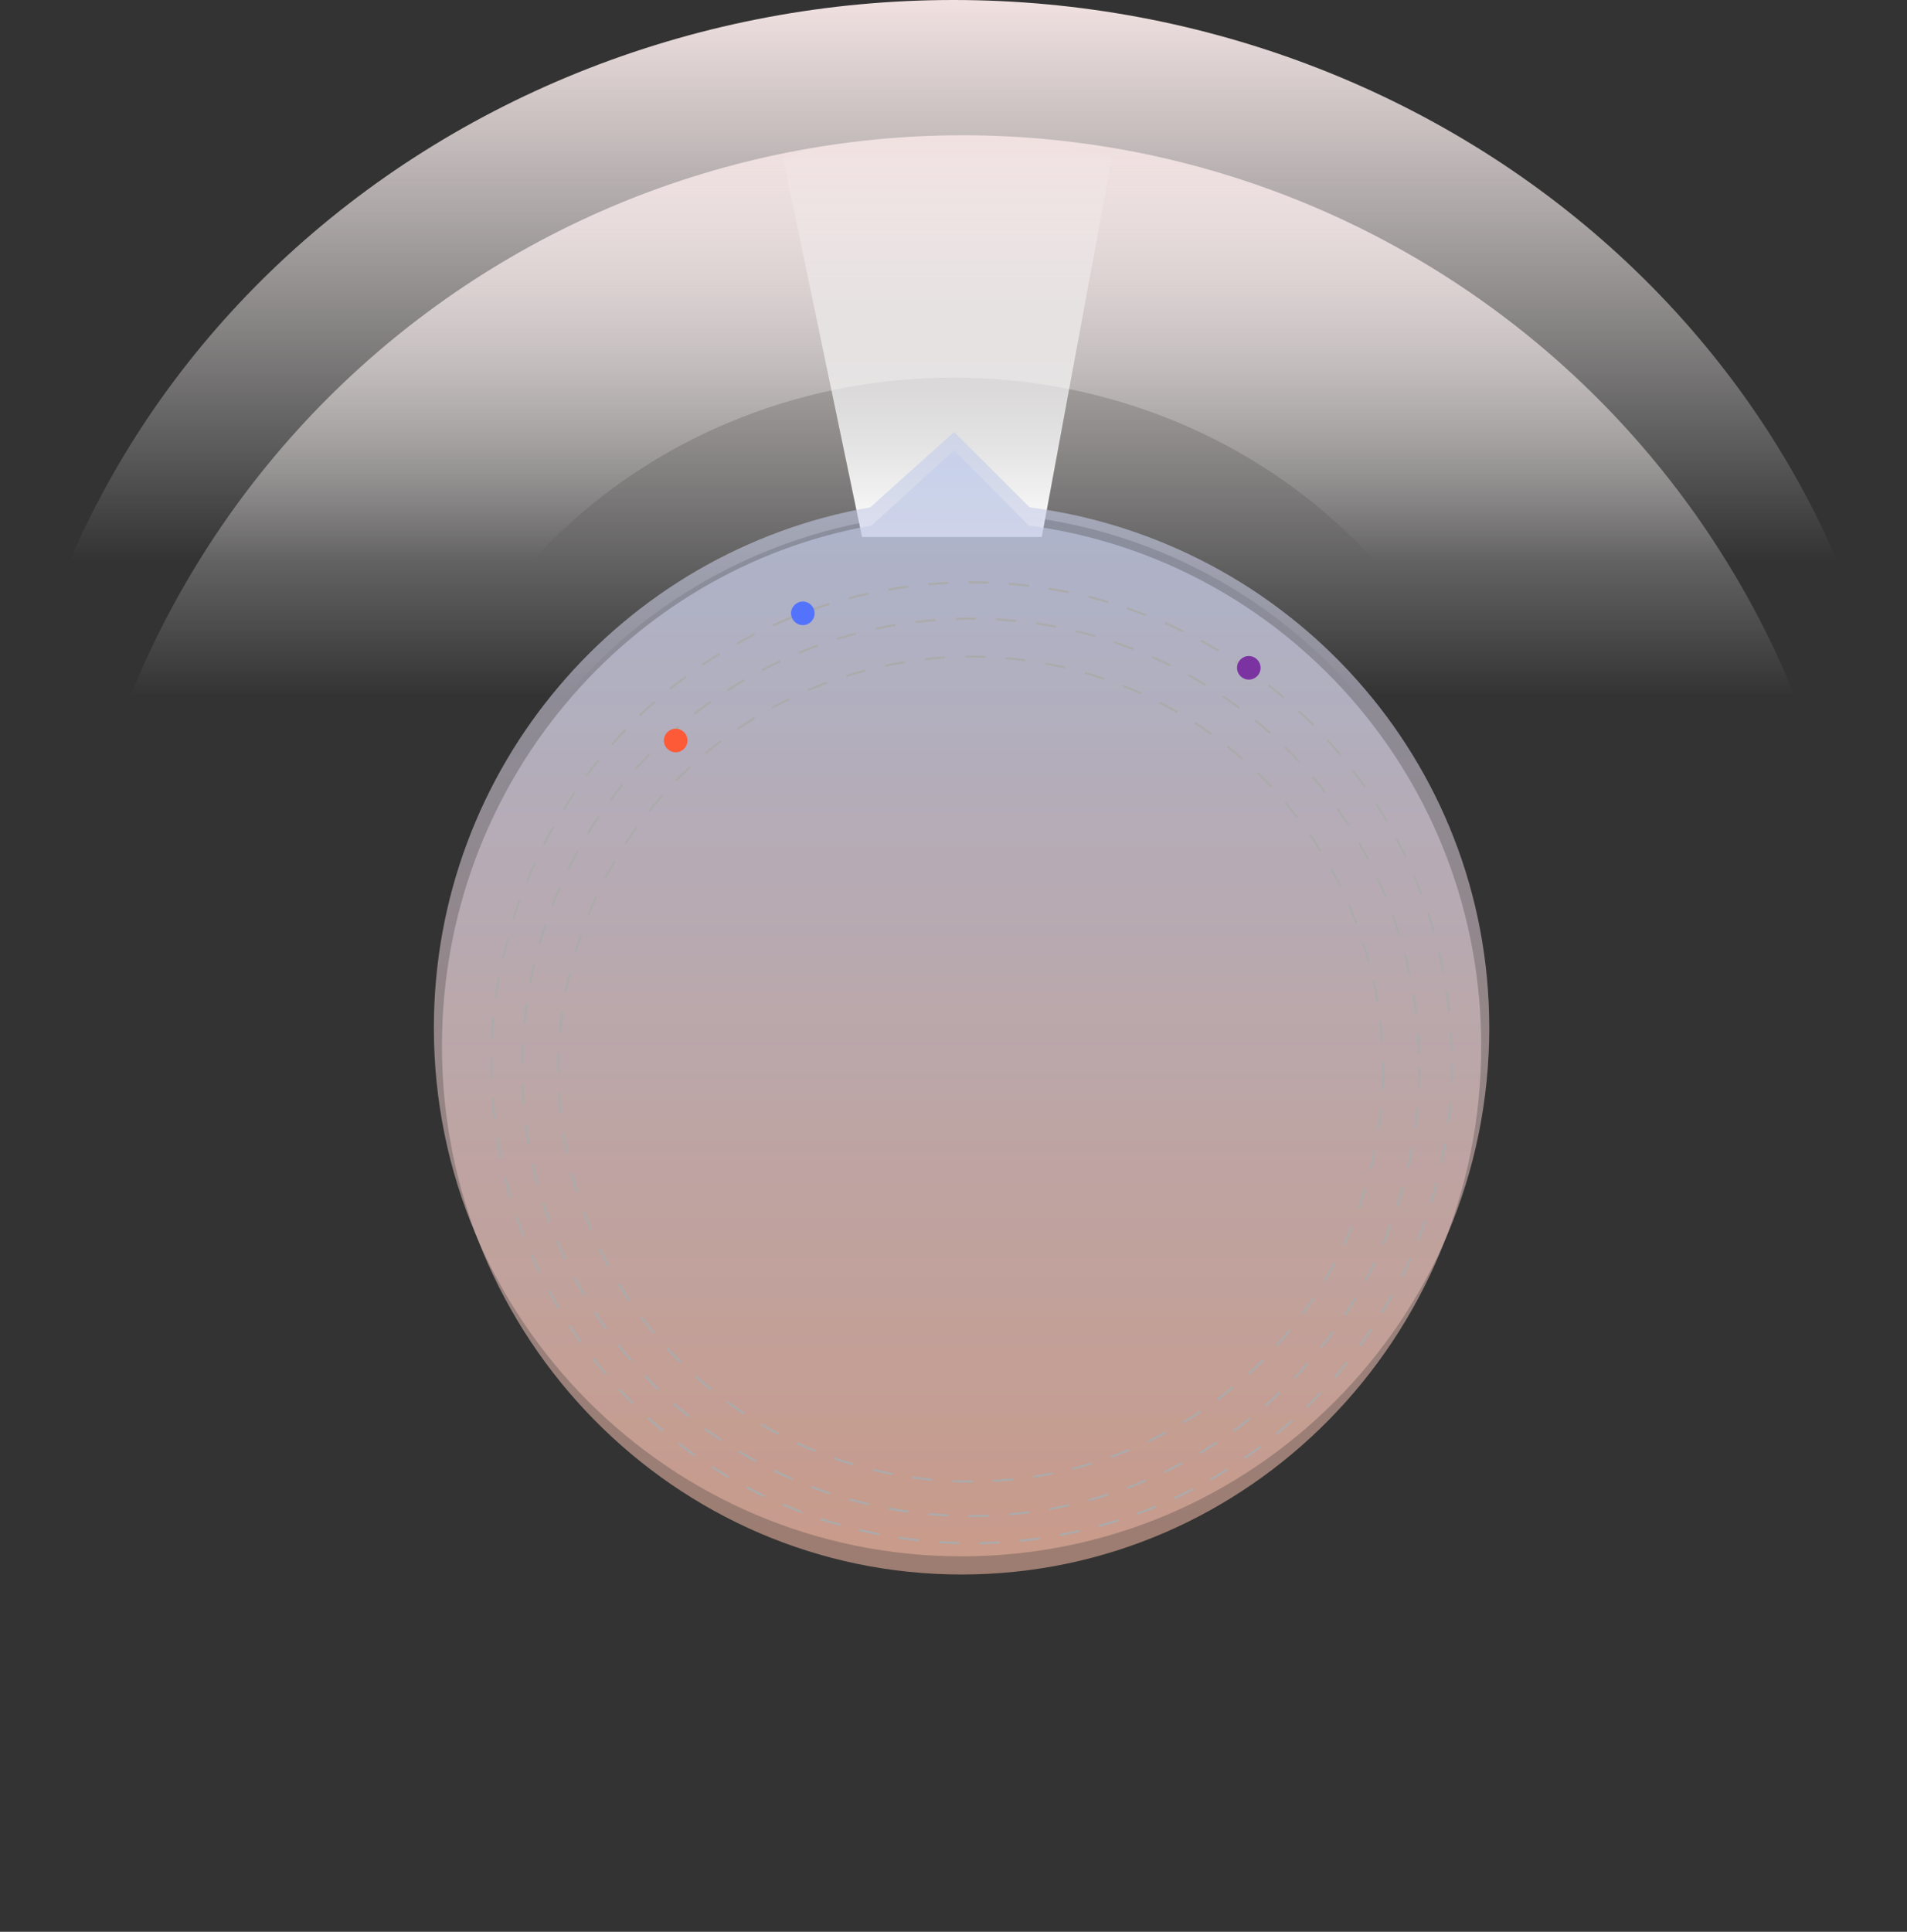 <svg width="945" height="957" viewBox="0 0 945 957" fill="none" xmlns="http://www.w3.org/2000/svg">
<rect x="0" y="0" width="945" height="957" fill="#333333" stroke="none"/>
<path d="M945 445C945 386.562 932.778 328.696 909.033 274.706C885.288 220.716 850.484 171.66 806.608 130.337C762.732 89.015 710.644 56.237 653.318 33.874C595.992 11.51 534.55 -2.55442e-06 472.5 0C410.45 2.55442e-06 349.008 11.51 291.682 33.874C234.356 56.237 182.268 89.015 138.392 130.338C94.516 171.66 59.712 220.716 35.967 274.706C12.222 328.696 -5.42455e-06 386.562 0 445H198.598C198.598 411.124 205.683 377.58 219.447 346.283C233.212 314.985 253.388 286.548 278.822 262.594C304.256 238.64 334.451 219.639 367.682 206.675C400.914 193.712 436.531 187.039 472.5 187.039C508.469 187.039 544.086 193.712 577.318 206.675C610.549 219.639 640.744 238.64 666.178 262.594C691.612 286.548 711.788 314.985 725.553 346.283C739.317 377.58 746.402 411.124 746.402 445H945Z" fill="url(#paint0_linear_656_1157)"/>
<path d="M922 512C922 453.562 910.49 395.696 888.126 341.706C865.763 287.716 832.985 238.66 791.663 197.337C750.34 156.015 701.284 123.237 647.294 100.874C593.304 78.51 535.438 67 477 67C418.562 67 360.696 78.51 306.706 100.874C252.716 123.237 203.66 156.015 162.337 197.338C121.015 238.66 88.237 287.716 65.874 341.706C43.51 395.696 32 453.562 32 512H219.039C219.039 478.124 225.712 444.58 238.675 413.283C251.639 381.985 270.64 353.548 294.594 329.594C318.548 305.64 346.985 286.639 378.283 273.675C409.58 260.712 443.124 254.039 477 254.039C510.876 254.039 544.42 260.712 575.717 273.675C607.015 286.639 635.452 305.64 659.406 329.594C683.36 353.548 702.361 381.985 715.325 413.283C728.288 444.58 734.961 478.124 734.961 512H922Z" fill="url(#paint1_linear_656_1157)"/>
<path d="M427.179 266L388 78.172C451.278 57.938 523.033 69.741 551 78.172L516.256 266H427.179Z" fill="url(#paint2_linear_656_1157)"/>
<path d="M738 509.212C738 653.793 620.922 771 476.5 771C332.078 771 215 653.793 215 509.212C215 380.08 308.393 272.785 431.248 251.329L472.791 214L510.254 251.329C638.552 268.068 738 376.208 738 509.212Z" fill="url(#paint3_linear_656_1157)" fill-opacity="0.6"/>
<path d="M734 518.212C734 662.793 618.713 780 476.5 780C334.287 780 219 662.793 219 518.212C219 389.08 310.964 281.785 431.94 260.329L472.848 223L509.738 260.329C636.074 277.068 734 385.208 734 518.212Z" fill="url(#paint4_linear_656_1157)" fill-opacity="0.6"/>
<circle cx="481.5" cy="526.5" r="238" stroke="#ABABAB" stroke-dasharray="10 10"/>
<circle cx="481.05" cy="528.745" r="222.28" stroke="#ABABAB" stroke-dasharray="10 10"/>
<circle cx="481.051" cy="529.642" r="204.314" stroke="#ABABAB" stroke-dasharray="10 10"/>
<circle cx="334.839" cy="366.839" r="5.839" fill="#FD5A38"/>
<circle cx="618.839" cy="330.839" r="5.839" fill="#7B33A1"/>
<circle cx="397.839" cy="303.839" r="5.839" fill="#5473FD"/>
<defs>
<linearGradient id="paint0_linear_656_1157" x1="472.5" y1="0" x2="472.5" y2="890" gradientUnits="userSpaceOnUse">
<stop stop-color="#F1E1E1"/>
<stop offset="0.312" stop-color="white" stop-opacity="0"/>
</linearGradient>
<linearGradient id="paint1_linear_656_1157" x1="477" y1="67" x2="477" y2="957" gradientUnits="userSpaceOnUse">
<stop stop-color="#F1E1E1"/>
<stop offset="0.312" stop-color="white" stop-opacity="0"/>
</linearGradient>
<linearGradient id="paint2_linear_656_1157" x1="469.5" y1="67" x2="469.5" y2="266" gradientUnits="userSpaceOnUse">
<stop stop-color="white" stop-opacity="0"/>
<stop offset="1" stop-color="white"/>
</linearGradient>
<linearGradient id="paint3_linear_656_1157" x1="476.5" y1="771" x2="476.5" y2="214" gradientUnits="userSpaceOnUse">
<stop stop-color="#E5AE9A"/>
<stop offset="1" stop-color="#C2CEEC"/>
</linearGradient>
<linearGradient id="paint4_linear_656_1157" x1="476.5" y1="780" x2="476.5" y2="223" gradientUnits="userSpaceOnUse">
<stop stop-color="#E5AE9A"/>
<stop offset="1" stop-color="#C2CEEC"/>
</linearGradient>
</defs>
</svg>
